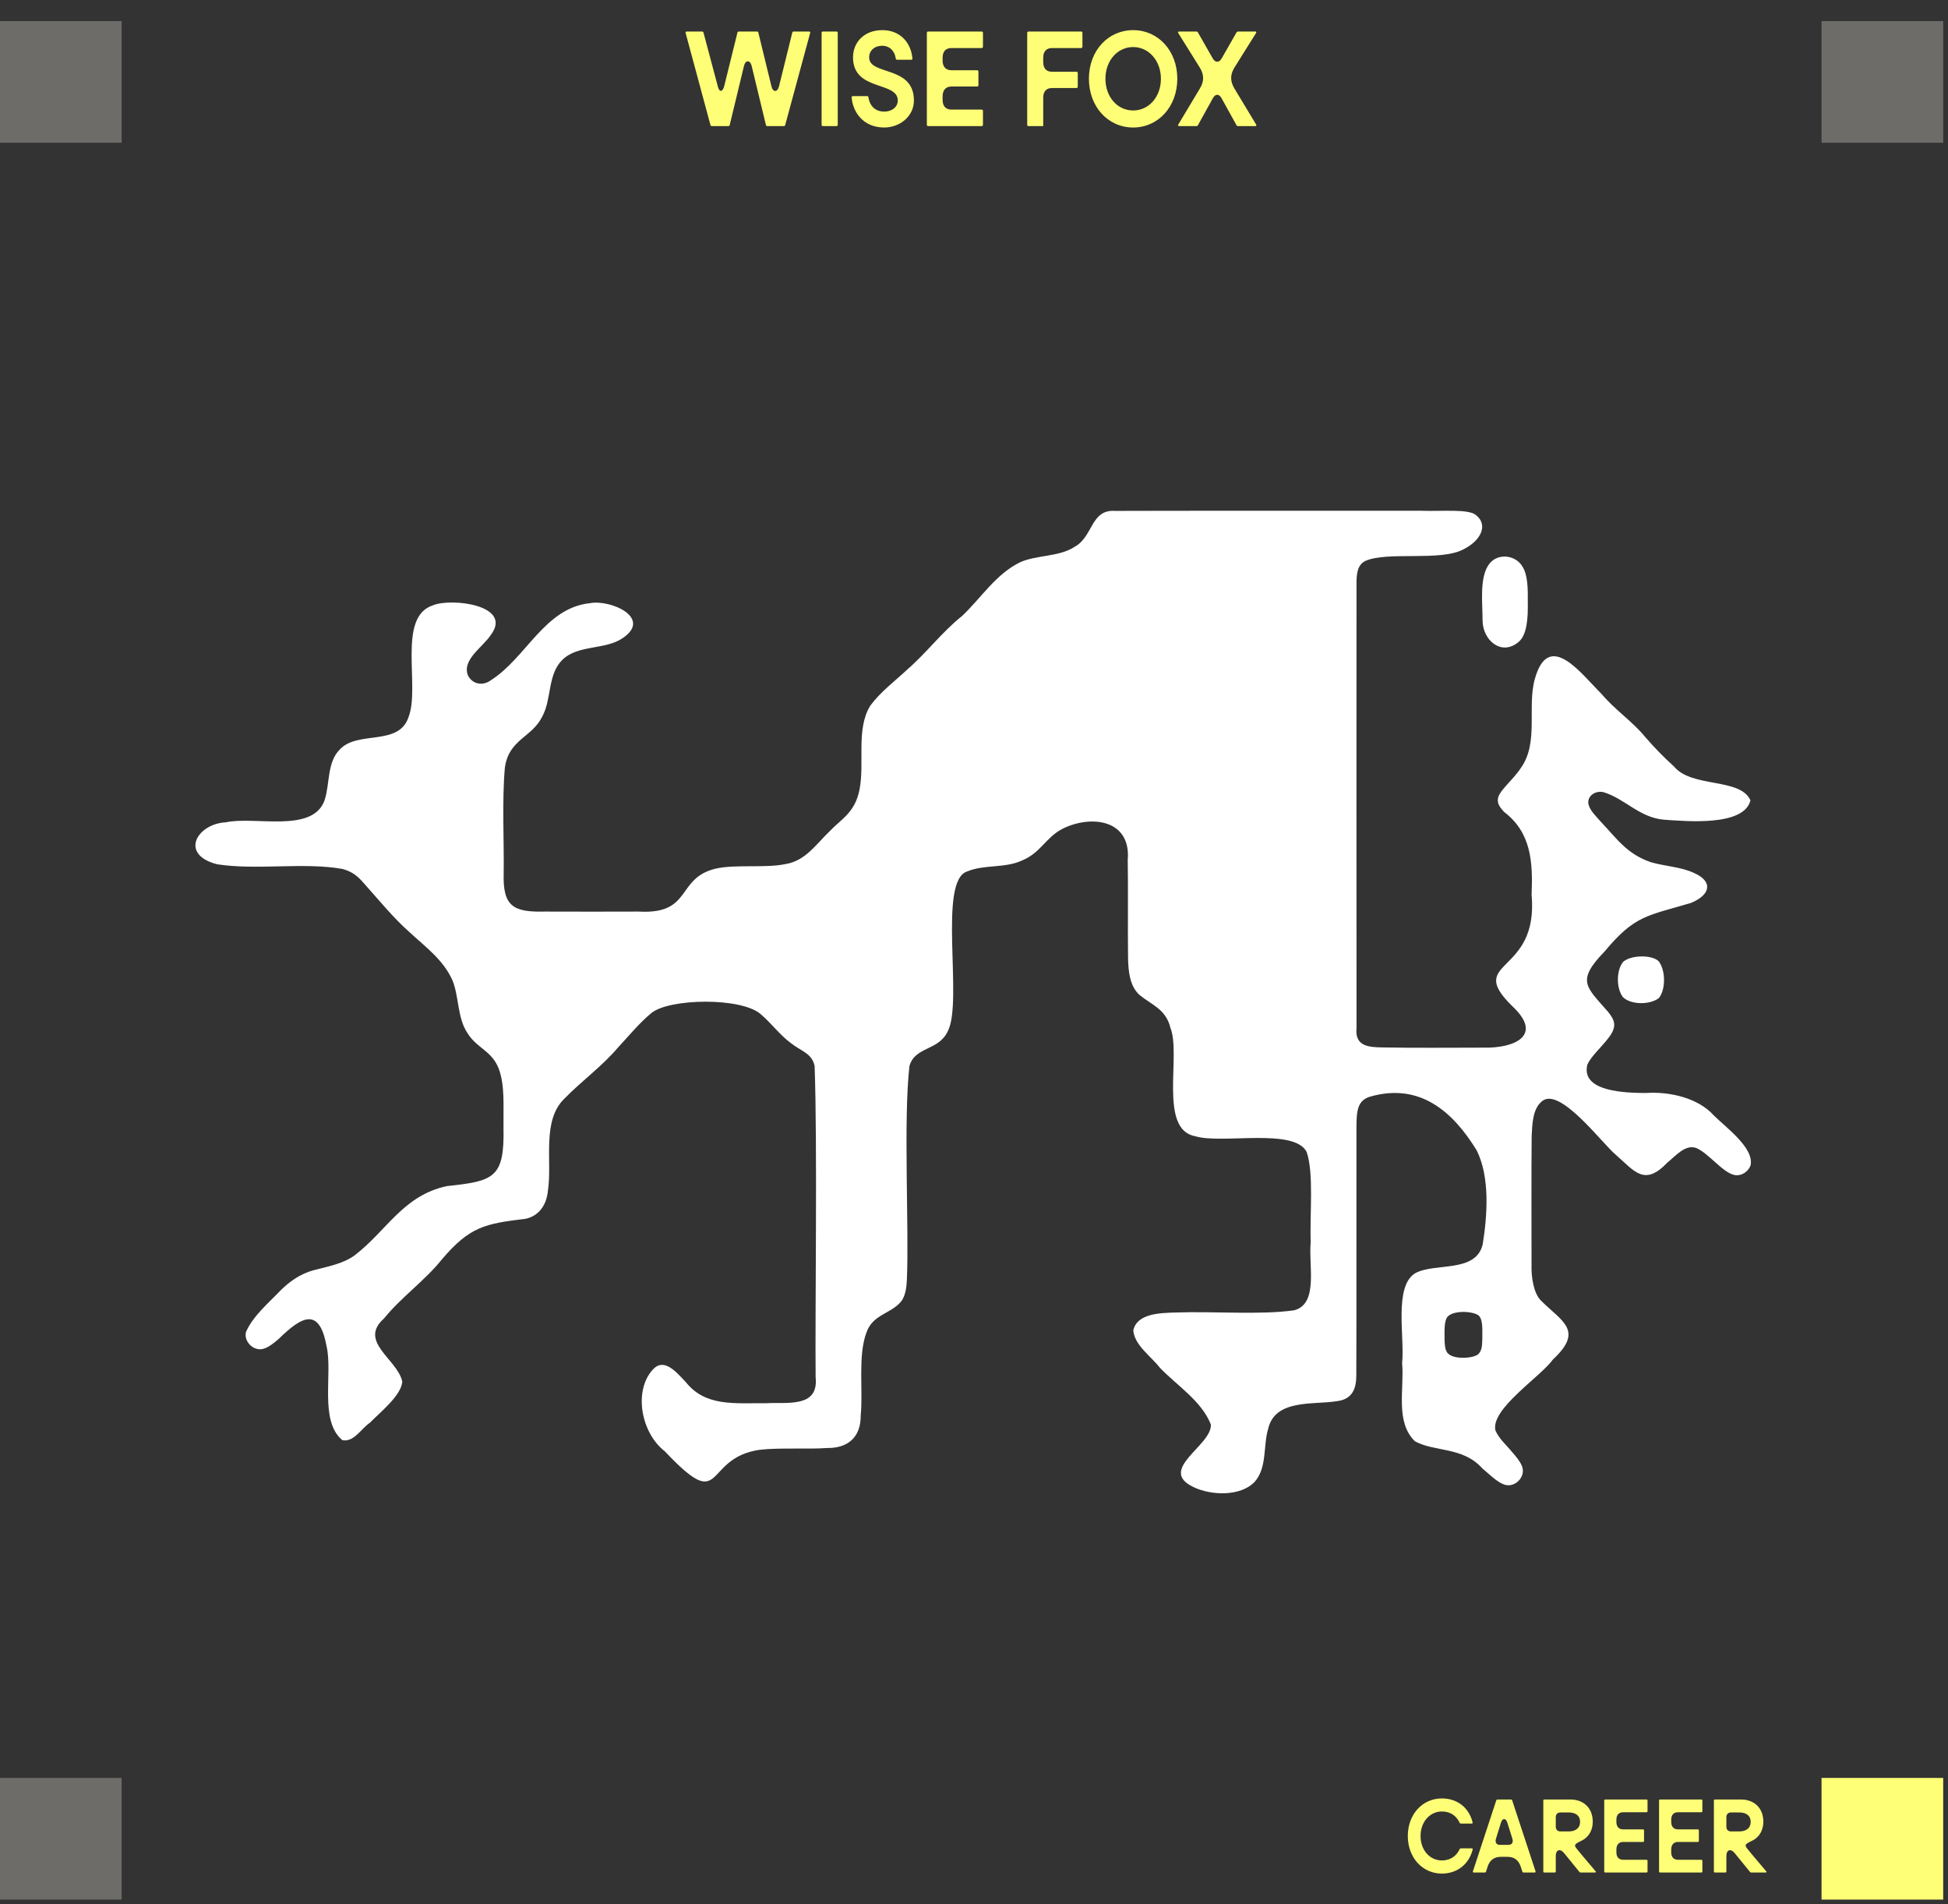 <svg width="309" height="302" viewBox="0 0 309 302" fill="none" xmlns="http://www.w3.org/2000/svg">
<rect x="0" y="0" width="309" height="302" fill="#333333" stroke="none"/>
<path d="M108.753 5.22C108.713 5.08 108.793 5 108.933 5H111.373C111.493 5 111.553 5.06 111.593 5.18L113.873 13.74C114.133 14.72 114.653 14.58 114.893 13.6L116.973 5.18C116.993 5.06 117.073 5 117.193 5H120.073C120.193 5 120.273 5.06 120.293 5.18L122.373 13.7C122.613 14.68 123.333 14.66 123.573 13.68L125.673 5.18C125.693 5.06 125.773 5 125.893 5H128.333C128.473 5 128.553 5.08 128.513 5.22L124.553 19.82C124.533 19.92 124.453 20 124.333 20H121.713C121.593 20 121.513 19.94 121.493 19.82L119.233 10.46C118.993 9.48 118.253 9.48 118.013 10.46L115.753 19.82C115.733 19.94 115.653 20 115.533 20H112.913C112.793 20 112.713 19.92 112.693 19.82L108.753 5.22ZM130.326 5.22C130.326 5.08 130.406 5 130.526 5H132.686C132.806 5 132.886 5.08 132.886 5.22V19.78C132.886 19.92 132.806 20 132.686 20H130.526C130.406 20 130.326 19.92 130.326 19.78V5.22ZM140.269 20.22C136.769 20.22 135.249 17.58 135.089 15.44C135.089 15.32 135.169 15.24 135.289 15.24H137.549C137.669 15.24 137.729 15.3 137.749 15.42C137.949 16.76 138.809 17.7 140.269 17.7C141.469 17.7 142.409 16.98 142.409 15.94C142.409 12.84 135.309 14.52 135.309 9.1C135.309 6.7 137.089 4.78 139.949 4.78C143.049 4.78 144.569 7.08 144.729 9.28C144.749 9.4 144.669 9.48 144.549 9.48H142.309C142.189 9.48 142.109 9.42 142.089 9.28C141.949 8.18 141.189 7.26 139.949 7.26C138.669 7.26 137.869 8.06 137.869 9.1C137.869 12.02 144.969 10.32 144.969 15.94C144.969 18.48 142.689 20.22 140.269 20.22ZM147.021 5.22C147.021 5.08 147.101 5 147.221 5H155.721C155.841 5 155.921 5.08 155.921 5.22V7.4C155.921 7.52 155.841 7.62 155.721 7.62H150.921C150.021 7.62 149.521 8.16 149.521 9.16V9.6C149.521 10.58 150.021 11.14 150.921 11.14H155.001C155.121 11.14 155.201 11.22 155.201 11.36V13.52C155.201 13.64 155.121 13.72 155.001 13.72H150.921C150.021 13.72 149.521 14.3 149.521 15.28V15.84C149.521 16.84 150.021 17.38 150.921 17.38H155.721C155.841 17.38 155.921 17.48 155.921 17.6V19.78C155.921 19.92 155.841 20 155.721 20H147.221C147.101 20 147.021 19.92 147.021 19.78V5.22ZM162.939 5.22C162.939 5.08 163.019 5 163.139 5H171.499C171.619 5 171.699 5.08 171.699 5.22V7.4C171.699 7.52 171.619 7.62 171.499 7.62H166.879C165.979 7.62 165.479 8.16 165.479 9.16V9.84C165.479 10.84 165.979 11.38 166.879 11.38H170.759C170.879 11.38 170.959 11.46 170.959 11.6V13.72C170.959 13.86 170.879 13.96 170.759 13.96H166.879C165.979 13.96 165.479 14.5 165.479 15.5V20H163.139C163.019 20 162.939 19.92 162.939 19.78V5.22ZM179.748 20.22C175.748 20.22 172.728 16.92 172.728 12.48C172.728 8.06 175.748 4.78 179.748 4.78C183.728 4.78 186.748 8.06 186.748 12.48C186.748 16.92 183.728 20.22 179.748 20.22ZM179.748 17.52C182.208 17.52 184.148 15.4 184.148 12.48C184.148 9.62 182.208 7.46 179.748 7.46C177.268 7.46 175.348 9.62 175.348 12.48C175.348 15.4 177.268 17.52 179.748 17.52ZM190.339 14.02C191.019 12.88 191.019 11.86 190.319 10.72L186.899 5.24C186.819 5.1 186.879 5 187.039 5H189.779C189.879 5 189.959 5.06 190.019 5.14L192.379 9.28C192.779 9.96 193.379 9.96 193.779 9.28L196.139 5.14C196.199 5.06 196.279 5 196.379 5H199.119C199.279 5 199.319 5.1 199.239 5.24L195.819 10.7C195.119 11.84 195.119 12.88 195.799 14.02L199.259 19.76C199.339 19.9 199.279 20 199.119 20H196.379C196.279 20 196.179 19.96 196.139 19.86L193.759 15.56C193.379 14.86 192.779 14.86 192.399 15.56L190.019 19.86C189.979 19.96 189.879 20 189.779 20H187.039C186.879 20 186.819 19.9 186.899 19.76L190.339 14.02Z" fill="#FFFF77"/>
<rect y="3.344" width="19.296" height="19.296" fill="#6D6C69"/>
<rect y="281.961" width="19.296" height="19.296" fill="#6D6C69"/>
<rect x="288.94" y="3.344" width="19.296" height="19.296" fill="#6D6C69"/>
<rect x="288.94" y="281.961" width="19.296" height="19.296" fill="#FFFF77"/>
<path d="M228.715 297.131C225.627 297.131 223.312 294.584 223.312 291.172C223.312 287.745 225.627 285.213 228.715 285.213C231.216 285.213 233.053 286.742 233.593 289.026C233.624 289.134 233.577 289.196 233.469 289.196H231.725C231.648 289.196 231.586 289.165 231.54 289.088C231.077 288.054 230.15 287.282 228.715 287.282C226.801 287.282 225.334 288.949 225.334 291.172C225.334 293.395 226.801 295.047 228.715 295.047C230.15 295.047 231.077 294.259 231.54 293.241C231.586 293.163 231.648 293.133 231.725 293.133H233.469C233.577 293.133 233.624 293.194 233.608 293.287C233.053 295.572 231.216 297.131 228.715 297.131ZM237.349 285.507C237.38 285.414 237.457 285.383 237.534 285.383H239.68C239.757 285.383 239.834 285.414 239.865 285.507L243.57 296.76C243.601 296.899 243.554 296.961 243.446 296.961H241.671C241.594 296.961 241.517 296.93 241.486 296.837L241.254 296.112C240.899 295 240.205 294.476 239.14 294.476H238.059C236.994 294.476 236.299 295 235.944 296.112L235.713 296.837C235.682 296.93 235.604 296.961 235.527 296.961H233.767C233.659 296.961 233.613 296.899 233.644 296.76L237.349 285.507ZM239.278 292.577C239.834 292.577 240.081 292.175 239.896 291.589L239.093 289.042C238.862 288.301 238.321 288.301 238.09 289.042L237.303 291.589C237.117 292.175 237.364 292.577 237.92 292.577H239.278ZM244.806 285.538C244.806 285.445 244.868 285.383 244.96 285.383H249.128C251.042 285.383 252.648 286.587 252.648 288.918C252.648 290.107 252.123 291.28 250.965 291.867C249.869 292.407 249.545 292.546 250.132 293.225L251.011 294.29L253.111 296.776C253.188 296.868 253.142 296.961 253.018 296.961H250.718C250.641 296.961 250.579 296.93 250.533 296.868L248.109 293.889C247.476 293.102 246.782 293.349 246.782 294.352V296.807C246.782 296.899 246.72 296.961 246.627 296.961H244.96C244.868 296.961 244.806 296.899 244.806 296.807V285.538ZM248.819 290.447C249.915 290.447 250.641 289.922 250.641 288.918C250.641 287.93 249.915 287.436 248.835 287.436H247.554C247.06 287.436 246.782 287.714 246.782 288.208V289.675C246.782 290.169 247.06 290.447 247.554 290.447H248.819ZM254.469 285.553C254.469 285.445 254.531 285.383 254.623 285.383H261.184C261.277 285.383 261.338 285.445 261.338 285.553V287.236C261.338 287.328 261.277 287.405 261.184 287.405H257.479C256.785 287.405 256.399 287.822 256.399 288.594V288.934C256.399 289.69 256.785 290.122 257.479 290.122H260.628C260.721 290.122 260.783 290.184 260.783 290.292V291.959C260.783 292.052 260.721 292.114 260.628 292.114H257.479C256.785 292.114 256.399 292.561 256.399 293.318V293.75C256.399 294.522 256.785 294.939 257.479 294.939H261.184C261.277 294.939 261.338 295.016 261.338 295.109V296.791C261.338 296.899 261.277 296.961 261.184 296.961H254.623C254.531 296.961 254.469 296.899 254.469 296.791V285.553ZM263.167 285.553C263.167 285.445 263.229 285.383 263.322 285.383H269.882C269.975 285.383 270.037 285.445 270.037 285.553V287.236C270.037 287.328 269.975 287.405 269.882 287.405H266.178C265.483 287.405 265.097 287.822 265.097 288.594V288.934C265.097 289.69 265.483 290.122 266.178 290.122H269.327C269.419 290.122 269.481 290.184 269.481 290.292V291.959C269.481 292.052 269.419 292.114 269.327 292.114H266.178C265.483 292.114 265.097 292.561 265.097 293.318V293.75C265.097 294.522 265.483 294.939 266.178 294.939H269.882C269.975 294.939 270.037 295.016 270.037 295.109V296.791C270.037 296.899 269.975 296.961 269.882 296.961H263.322C263.229 296.961 263.167 296.899 263.167 296.791V285.553ZM271.866 285.538C271.866 285.445 271.927 285.383 272.02 285.383H276.188C278.102 285.383 279.708 286.587 279.708 288.918C279.708 290.107 279.183 291.28 278.025 291.867C276.929 292.407 276.605 292.546 277.191 293.225L278.071 294.29L280.171 296.776C280.248 296.868 280.202 296.961 280.078 296.961H277.778C277.701 296.961 277.639 296.93 277.593 296.868L275.169 293.889C274.536 293.102 273.842 293.349 273.842 294.352V296.807C273.842 296.899 273.78 296.961 273.687 296.961H272.02C271.927 296.961 271.866 296.899 271.866 296.807V285.538ZM275.879 290.447C276.975 290.447 277.701 289.922 277.701 288.918C277.701 287.93 276.975 287.436 275.895 287.436H274.613C274.119 287.436 273.842 287.714 273.842 288.208V289.675C273.842 290.169 274.119 290.447 274.613 290.447H275.879Z" fill="#FFFF77"/>
<path d="M236.421 89.213C237.817 87.693 240.456 88.076 241.484 89.833C242.341 91.137 242.37 93.319 242.345 95.551C242.387 97.826 242.26 100.696 240.878 101.808C238.182 104.104 235.142 101.546 235.17 98.301C235.177 95.622 234.603 91.339 236.343 89.295L236.421 89.213Z" fill="white"/>
<path d="M89.147 104.704C86.844 107.032 87.521 110.876 86.019 113.629C84.385 116.973 80.736 117.21 80.091 121.703C79.606 126.847 79.978 133.774 79.896 138.542C79.748 143.758 81.445 144.689 86.415 144.565C90.532 144.583 96.871 144.583 101.307 144.565C109.899 145.054 107.178 139.244 113.558 137.749C116.598 137.051 121.481 137.699 124.57 137.037C127.741 136.548 129.428 133.919 131.546 131.882C133.456 129.862 135.61 128.909 136.336 125.242C137.183 121.026 135.745 115.644 138.044 111.921C139.674 109.703 141.871 108.098 143.901 106.195C146.99 103.517 149.428 100.215 152.645 97.657C155.66 94.784 157.938 91.092 161.754 89.197C164.358 87.981 167.982 88.364 170.484 86.706C173.442 85.069 172.985 80.754 176.9 81.023C185.634 80.987 210.654 81.005 225.496 81.002C228.632 81.122 233.039 80.658 234.152 81.714C236.104 83.266 234.903 85.763 232.104 87.135C228.458 89.065 220.075 87.4 216.575 88.959C215.324 89.565 215.193 91.003 215.175 92.35C215.168 105.094 215.161 152.356 215.179 163.038C214.895 165.834 216.933 166.085 219.243 166.11C224.192 166.206 230.194 166.153 235.363 166.145C240.125 166.255 244.951 164.268 239.849 159.531C232.32 152.133 244.114 154.748 242.949 141.905C243.158 136.704 242.906 132.045 238.57 128.75C238.07 128.183 237.56 127.623 237.592 126.861C237.574 125.526 239.884 123.868 241.245 121.795C244.125 117.756 242.215 112.172 243.455 107.701C245.67 99.698 250.924 106.996 254.045 110.05C256.146 112.566 258.924 114.376 260.993 116.906C262.435 118.564 263.874 120.066 265.532 121.547C268.345 124.991 276.047 123.301 277.663 126.925C276.636 131.099 267.519 130.238 263.906 129.993C259.976 129.625 257.776 126.656 254.301 125.614C252.855 125.345 251.65 126.436 251.994 127.634C252.313 128.693 253.184 129.437 253.897 130.287C256.377 132.874 258.014 135.439 261.897 136.746C264.083 137.373 266.662 137.49 268.692 138.433C271.753 139.775 271.381 141.883 268.239 143.194C261.263 145.267 259.328 145.132 254.531 150.89C249.975 155.602 251.597 156.456 255.084 160.473C255.799 161.384 256.239 162.096 255.98 163.084C255.537 164.852 252.547 167.056 251.789 168.859C250.729 173.196 258.021 173.32 261.068 173.338C264.944 173.075 269.408 174.167 271.845 176.888C273.766 178.804 278.28 182.043 277.684 184.81C277.323 185.83 276.196 186.574 275.109 186.337C273.302 185.979 271.059 182.939 269.124 182.085C267.374 181.391 265.829 183.29 264.483 184.377C260.848 188.19 259.303 185.763 256.345 183.173C254.205 181.433 247.448 172.275 244.603 174.638C243.094 175.871 243.066 178.223 242.959 180.151C242.906 185.741 242.931 195.056 242.938 200.647C242.874 202.634 243.317 205.189 244.444 206.266C247.689 209.539 251.332 210.953 246.347 215.587C244.352 218.368 236.401 223.456 237.213 226.857C237.79 228.196 238.998 229.21 239.912 230.343C240.54 231.063 241.106 231.757 241.379 232.416C242.198 234.184 240.185 236.186 238.41 235.36C237.259 234.861 236.164 233.723 235.136 232.873C232.015 229.39 227.576 230.304 224.437 228.568C221.273 225.468 222.782 220.296 222.41 216.165C222.846 212.083 221.067 204.062 224.458 201.936C227.569 200.189 234.105 201.961 235.197 197.327C235.937 192.686 236.352 186.677 234.24 182.439C230.463 176.278 225.209 171.644 217.294 173.926C215.345 174.553 215.161 176.08 215.165 178.981C215.147 188.097 215.186 209.872 215.143 217.943C215.172 220.175 214.569 221.925 212.022 222.216C208.461 222.818 202.272 221.812 201.166 226.574C200.334 229.312 201.046 232.806 198.962 235.07C196.737 237.309 192.181 237.213 189.304 235.828C183.504 233.061 192.305 229.213 192.071 225.904C190.597 222.17 186.693 219.736 183.972 216.898C182.565 215.07 179.993 213.387 179.766 210.999C180.351 208.253 184.139 208.225 186.48 208.15C192.702 207.931 199.908 208.565 205.294 207.796C209.216 206.776 207.519 200.554 207.912 197.008C207.738 192.732 208.436 186.078 207.271 182.698C205.308 178.808 193.779 181.49 189.595 180.193C183.735 179.144 187.387 167.308 185.655 162.996C184.929 160.03 182.739 159.407 180.744 157.784C179.2 156.367 178.983 154.046 178.937 151.984C178.874 147.453 178.966 140.604 178.884 136.367C179.437 129.986 173.099 129.147 168.496 131.457C165.814 132.881 165.081 135.272 162.041 136.498C159.408 137.706 156.039 137.09 153.449 138.192C148.723 139.612 152.765 158.691 150.377 163.474C148.893 166.723 145.158 165.904 144.259 169.058C143.281 177.727 144.212 194.468 143.855 202.942C143.805 204.189 143.621 205.511 142.937 206.411C141.233 208.416 138.444 208.434 137.442 211.321C136.049 215.006 136.928 220.49 136.531 224.466C136.563 227.913 134.519 229.688 131.181 229.638C128.131 229.865 123.61 229.553 120.485 229.925C111.326 231.254 115.121 240.388 105.456 230.163C101.732 227.282 100.456 220.696 103.5 217.256C105.286 215.24 107.167 217.458 108.825 219.236C111.936 223.098 116.503 222.499 121.534 222.535C124.85 222.347 129.895 223.318 129.378 218.425C129.279 208.239 129.668 181.497 129.219 169.09C128.829 167.021 127.064 166.726 125.392 165.38C123.642 164.076 122.359 162.277 120.698 160.863C117.64 158.128 106.161 158.319 103.309 160.668C101.388 162.273 99.794 164.225 98.061 166.092C95.5 169.114 92.244 171.439 89.491 174.269C85.902 177.784 87.627 184.25 86.912 188.82C86.72 190.939 85.629 192.781 83.4 193.284C76.991 194.053 74.515 194.517 70.111 199.708C67.351 203.148 63.712 205.653 60.931 209.075C56.743 212.785 63.046 215.537 63.815 219.109C63.638 221.334 60.339 223.927 58.688 225.621C57.282 226.556 56.13 228.781 54.291 228.388C50.621 225.298 52.792 217.925 51.815 213.564C50.67 207.226 47.896 208.728 44.211 212.335C43.035 213.355 41.951 214.152 40.913 213.95C39.691 213.759 38.698 212.444 39.028 211.226C40.144 208.657 42.684 206.574 44.527 204.625C45.855 203.321 47.535 202.035 49.799 201.433C51.963 200.859 54.447 200.423 56.258 199.081C61.345 195.197 63.932 189.589 70.879 188.105C78.313 187.307 80.045 186.854 79.865 178.822C79.829 175.304 80.102 172.133 79.11 169.472C77.969 166.546 75.578 166.262 74.068 163.701C72.555 161.37 72.793 157.936 71.772 155.474C70.327 152.236 67.616 150.287 65.03 147.896C62.429 145.625 59.903 142.503 57.753 140.115C56.8 138.999 55.907 138.224 54.298 137.802C48.183 136.714 40.619 138.046 34.415 137.058C28.392 135.492 31.287 130.638 35.797 130.415C40.385 129.387 49.6 132.201 51.482 126.922C52.346 124.346 51.843 120.867 53.923 118.837C56.782 115.8 63.262 118.39 64.803 113.721C66.681 108.927 62.95 97.909 68.623 96.017C71.499 94.769 81.469 95.932 77.841 100.718C76.552 102.667 73.214 104.647 74.242 107.149C74.979 108.537 76.584 108.814 77.859 107.882C83.503 104.3 86.384 96.406 93.59 95.655C96.882 95.042 103.493 97.997 98.795 101.182C96.049 103.102 91.666 102.213 89.218 104.637L89.14 104.715L89.147 104.704ZM234.499 208.583C233.461 207.885 230.396 207.789 229.563 208.891C229.057 209.592 229.135 211.144 229.145 212.547C229.174 213.217 229.198 213.961 229.563 214.51C230.424 215.676 233.702 215.456 234.499 214.751C235.158 214.099 235.09 213.114 235.133 212.214C235.112 211.123 235.282 209.323 234.573 208.654L234.499 208.586V208.583Z" fill="white"/>
<path d="M257.516 152.505C258.667 151.488 261.895 151.357 263.078 152.413C264.212 153.813 264.254 156.877 263.152 158.27C261.785 159.357 258.741 159.41 257.438 158.131C256.371 156.757 256.371 153.919 257.438 152.583L257.516 152.505Z" fill="white"/>
</svg>
